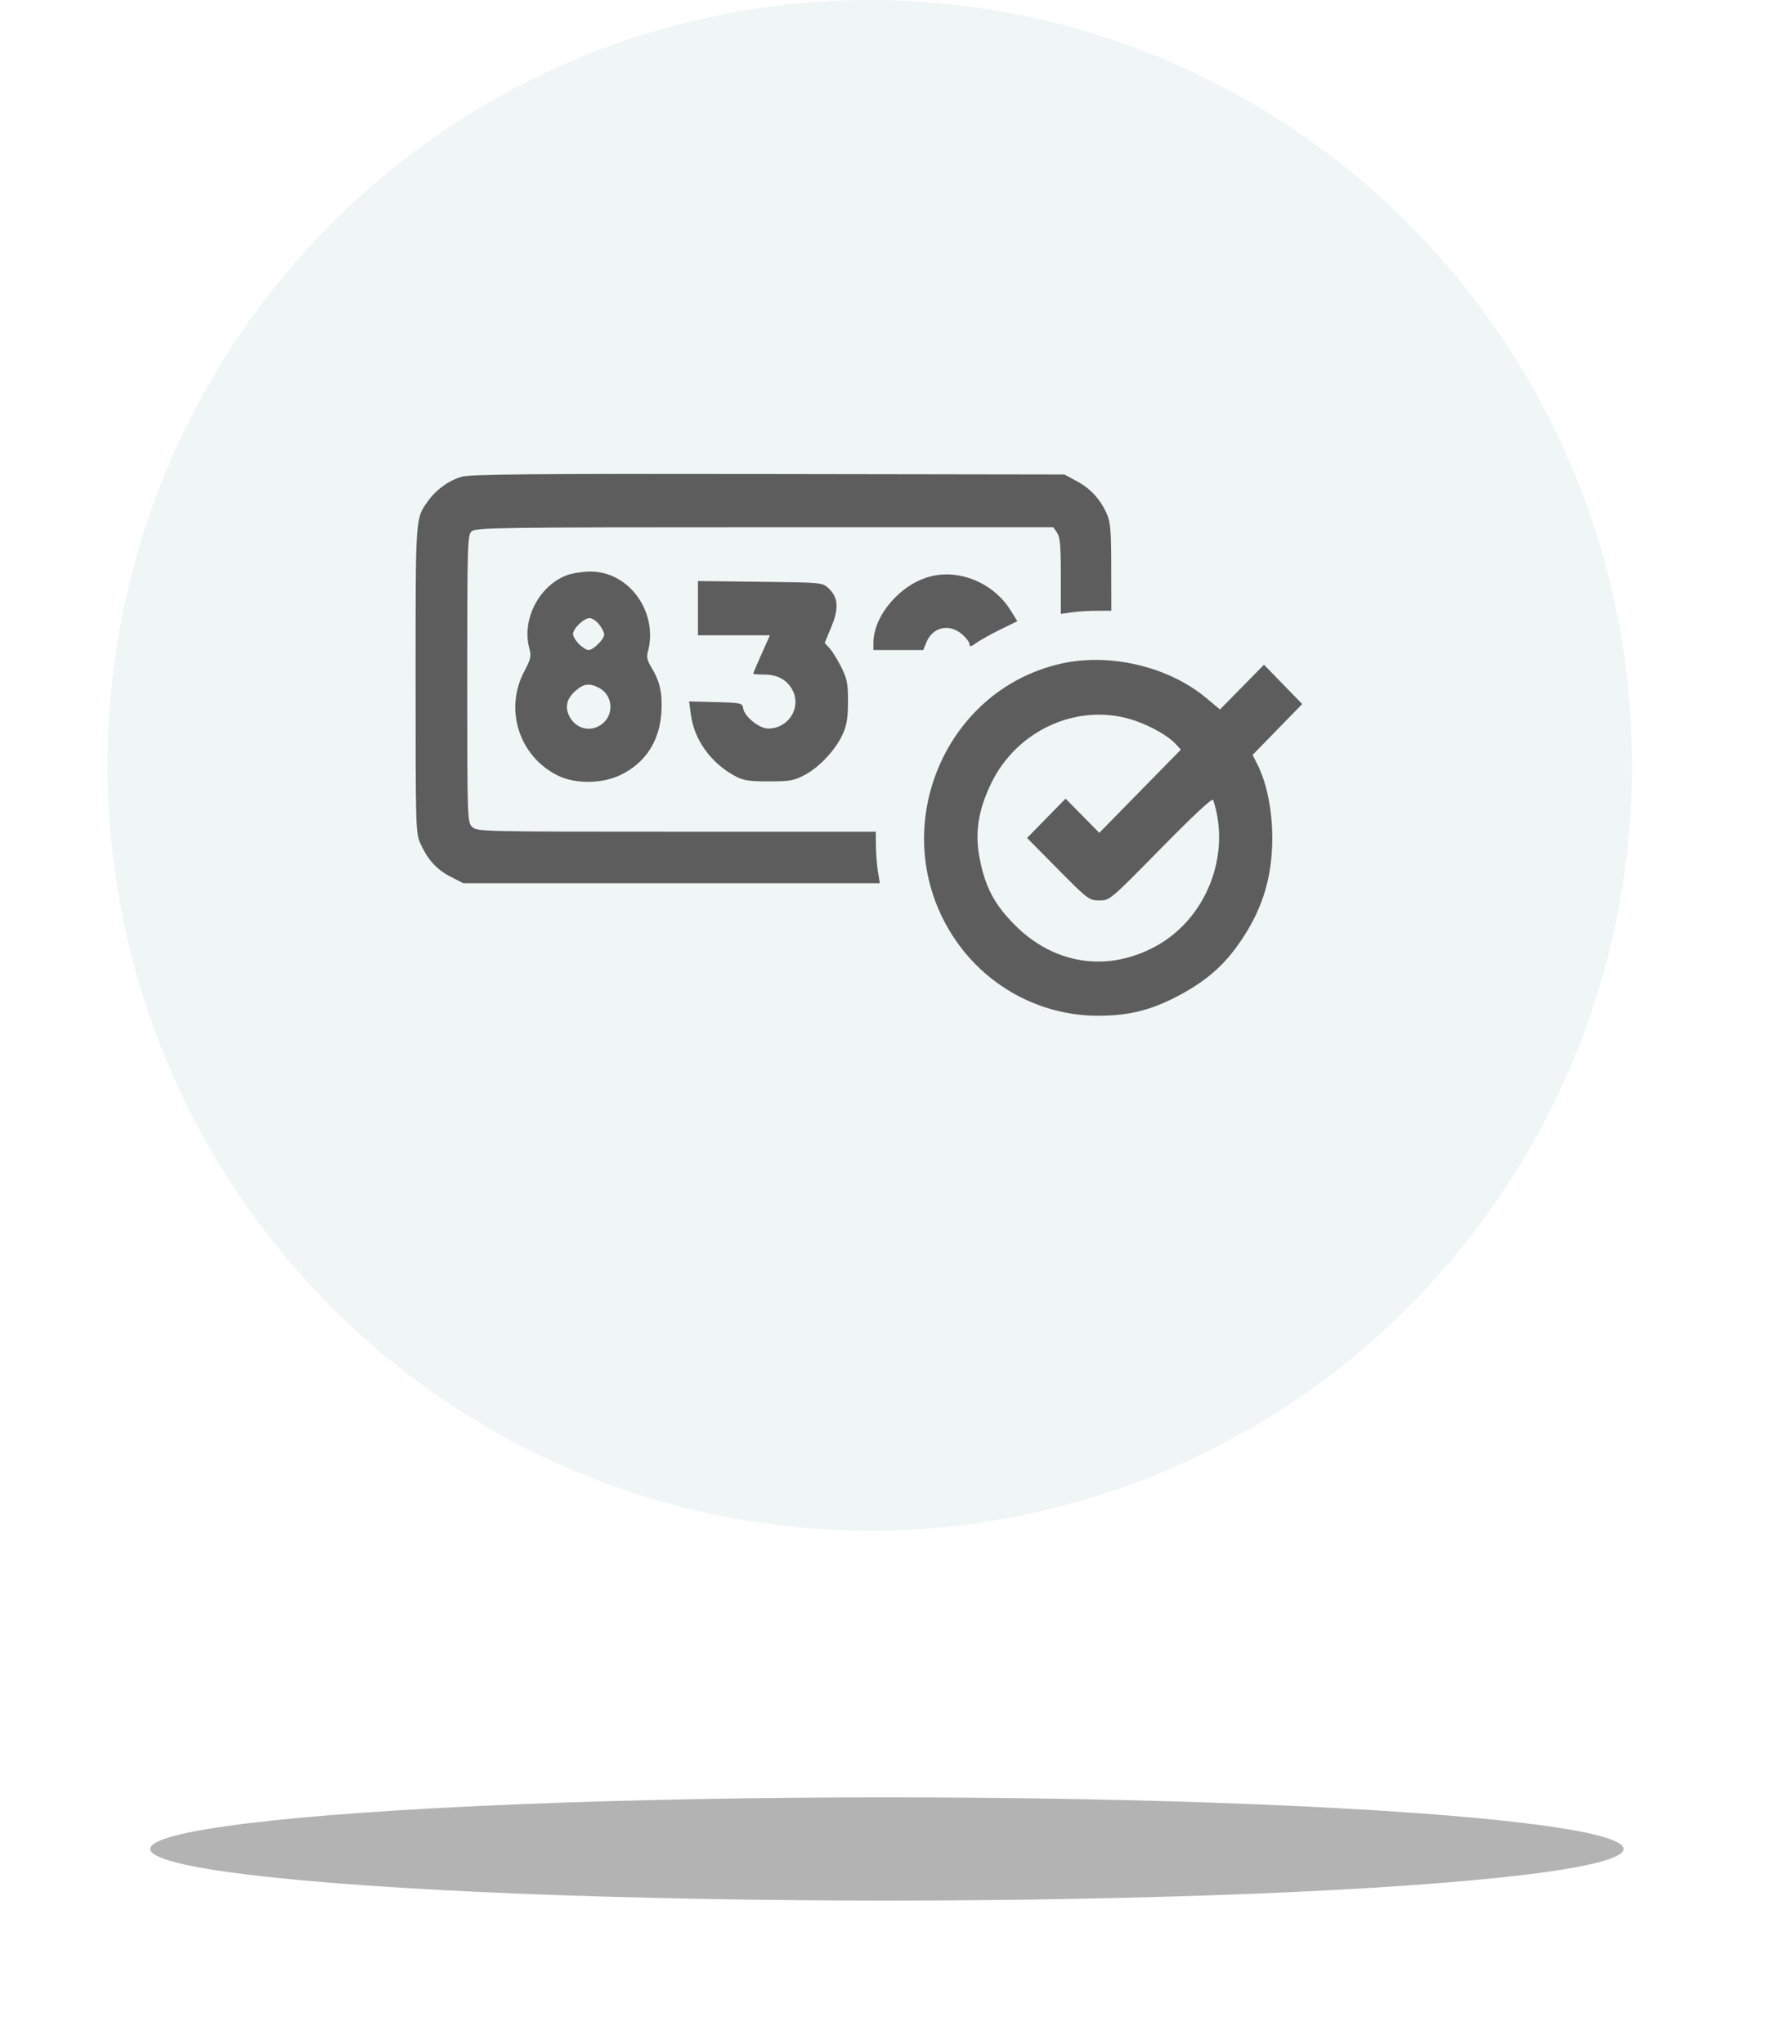 <svg width="50" height="57" viewBox="0 0 50 57" fill="none" xmlns="http://www.w3.org/2000/svg">
<ellipse cx="24.269" cy="21.343" rx="21.269" ry="21.343" fill="#005365" fill-opacity="0.06"/>
<path fill-rule="evenodd" clip-rule="evenodd" d="M12.891 13.293C12.534 13.391 12.176 13.648 11.944 13.97C11.588 14.464 11.596 14.352 11.596 18.948C11.596 23.146 11.598 23.233 11.736 23.535C11.94 23.983 12.19 24.254 12.583 24.454L12.93 24.631H18.739H24.549L24.496 24.306C24.467 24.127 24.442 23.803 24.44 23.587L24.436 23.193H18.871C13.395 23.193 13.303 23.191 13.171 23.056C13.04 22.922 13.037 22.828 13.037 18.925C13.037 15.142 13.044 14.924 13.16 14.817C13.273 14.713 13.936 14.704 21.336 14.704H29.39L29.494 14.856C29.578 14.978 29.599 15.219 29.599 16.063V17.119L29.91 17.075C30.081 17.051 30.398 17.032 30.614 17.032H31.007L31.005 15.816C31.004 14.788 30.985 14.559 30.881 14.327C30.7 13.92 30.427 13.624 30.043 13.417L29.699 13.232L21.452 13.219C14.962 13.208 13.138 13.224 12.891 13.293ZM15.828 16.037C15.046 16.321 14.551 17.274 14.768 18.077C14.829 18.302 14.813 18.373 14.63 18.718C14.066 19.781 14.48 21.083 15.553 21.622C16.051 21.872 16.816 21.862 17.341 21.599C18.019 21.258 18.403 20.661 18.454 19.865C18.488 19.336 18.41 18.991 18.172 18.606C18.066 18.435 18.037 18.317 18.072 18.195C18.383 17.087 17.56 15.93 16.466 15.939C16.258 15.941 15.971 15.985 15.828 16.037ZM25.96 16.075C25.12 16.291 24.369 17.168 24.369 17.934V18.127H25.065H25.761L25.845 17.919C26.021 17.484 26.483 17.378 26.844 17.688C26.958 17.785 27.051 17.911 27.051 17.966C27.051 18.047 27.09 18.039 27.244 17.928C27.35 17.851 27.65 17.683 27.911 17.555L28.386 17.323L28.199 17.022C27.728 16.263 26.784 15.864 25.96 16.075ZM19.474 16.96V17.716H20.478H21.482L21.249 18.238C21.121 18.525 21.016 18.772 21.016 18.786C21.016 18.8 21.155 18.811 21.324 18.811C21.708 18.811 21.987 18.974 22.129 19.28C22.352 19.761 21.982 20.317 21.438 20.317C21.183 20.318 20.768 19.982 20.735 19.75C20.715 19.606 20.679 19.598 19.971 19.58L19.228 19.56L19.278 19.935C19.369 20.627 19.831 21.271 20.494 21.633C20.739 21.766 20.881 21.79 21.452 21.79C22.049 21.79 22.16 21.769 22.46 21.607C22.873 21.385 23.326 20.896 23.517 20.467C23.627 20.221 23.66 20.011 23.661 19.565C23.661 19.062 23.636 18.931 23.474 18.606C23.37 18.399 23.224 18.162 23.148 18.079L23.01 17.928L23.195 17.484C23.411 16.965 23.391 16.667 23.122 16.409C22.951 16.245 22.944 16.244 21.212 16.224L19.474 16.203V16.96ZM16.72 17.417C16.797 17.517 16.859 17.641 16.859 17.694C16.859 17.825 16.555 18.127 16.423 18.127C16.365 18.127 16.243 18.051 16.152 17.959C16.062 17.866 15.988 17.742 15.988 17.682C15.988 17.529 16.29 17.237 16.449 17.237C16.522 17.237 16.644 17.318 16.72 17.417ZM29.623 18.503C26.298 19.241 24.714 23.178 26.573 26.083C27.471 27.485 29.006 28.33 30.651 28.326C31.464 28.325 32.073 28.18 32.783 27.818C33.544 27.431 34.059 27.011 34.489 26.425C35.19 25.47 35.499 24.534 35.499 23.364C35.499 22.606 35.347 21.846 35.095 21.34L34.95 21.052L35.642 20.342L36.334 19.634L35.801 19.085L35.267 18.537L34.654 19.161L34.04 19.785L33.647 19.457C32.604 18.59 30.974 18.203 29.623 18.503ZM16.719 19.185C17.095 19.383 17.143 19.914 16.809 20.182C16.497 20.433 16.07 20.336 15.886 19.974C15.754 19.712 15.814 19.474 16.067 19.256C16.295 19.061 16.451 19.044 16.719 19.185ZM31.691 20.105C32.145 20.265 32.602 20.529 32.803 20.747L32.948 20.905L31.81 22.065L30.672 23.225L30.202 22.748L29.731 22.271L29.194 22.82L28.657 23.368L29.519 24.239C30.358 25.087 30.389 25.11 30.674 25.11C30.965 25.11 30.972 25.104 32.392 23.66C33.323 22.713 33.829 22.244 33.85 22.308C34.359 23.844 33.657 25.625 32.24 26.392C30.881 27.128 29.389 26.892 28.286 25.766C27.74 25.208 27.493 24.738 27.337 23.955C27.194 23.24 27.289 22.606 27.653 21.85C28.388 20.322 30.149 19.56 31.691 20.105Z" fill="#5D5D5D"/>
<g opacity="0.3" filter="url(#filter0_f)">
<ellipse cx="24.746" cy="51.561" rx="20.554" ry="1.439" fill="black"/>
</g>
<defs>
<filter id="filter0_f" x="0.192" y="46.122" width="49.108" height="10.878" filterUnits="userSpaceOnUse" color-interpolation-filters="sRGB">
<feFlood flood-opacity="0" result="BackgroundImageFix"/>
<feBlend mode="normal" in="SourceGraphic" in2="BackgroundImageFix" result="shape"/>
<feGaussianBlur stdDeviation="2" result="effect1_foregroundBlur"/>
</filter>
</defs>
</svg>
